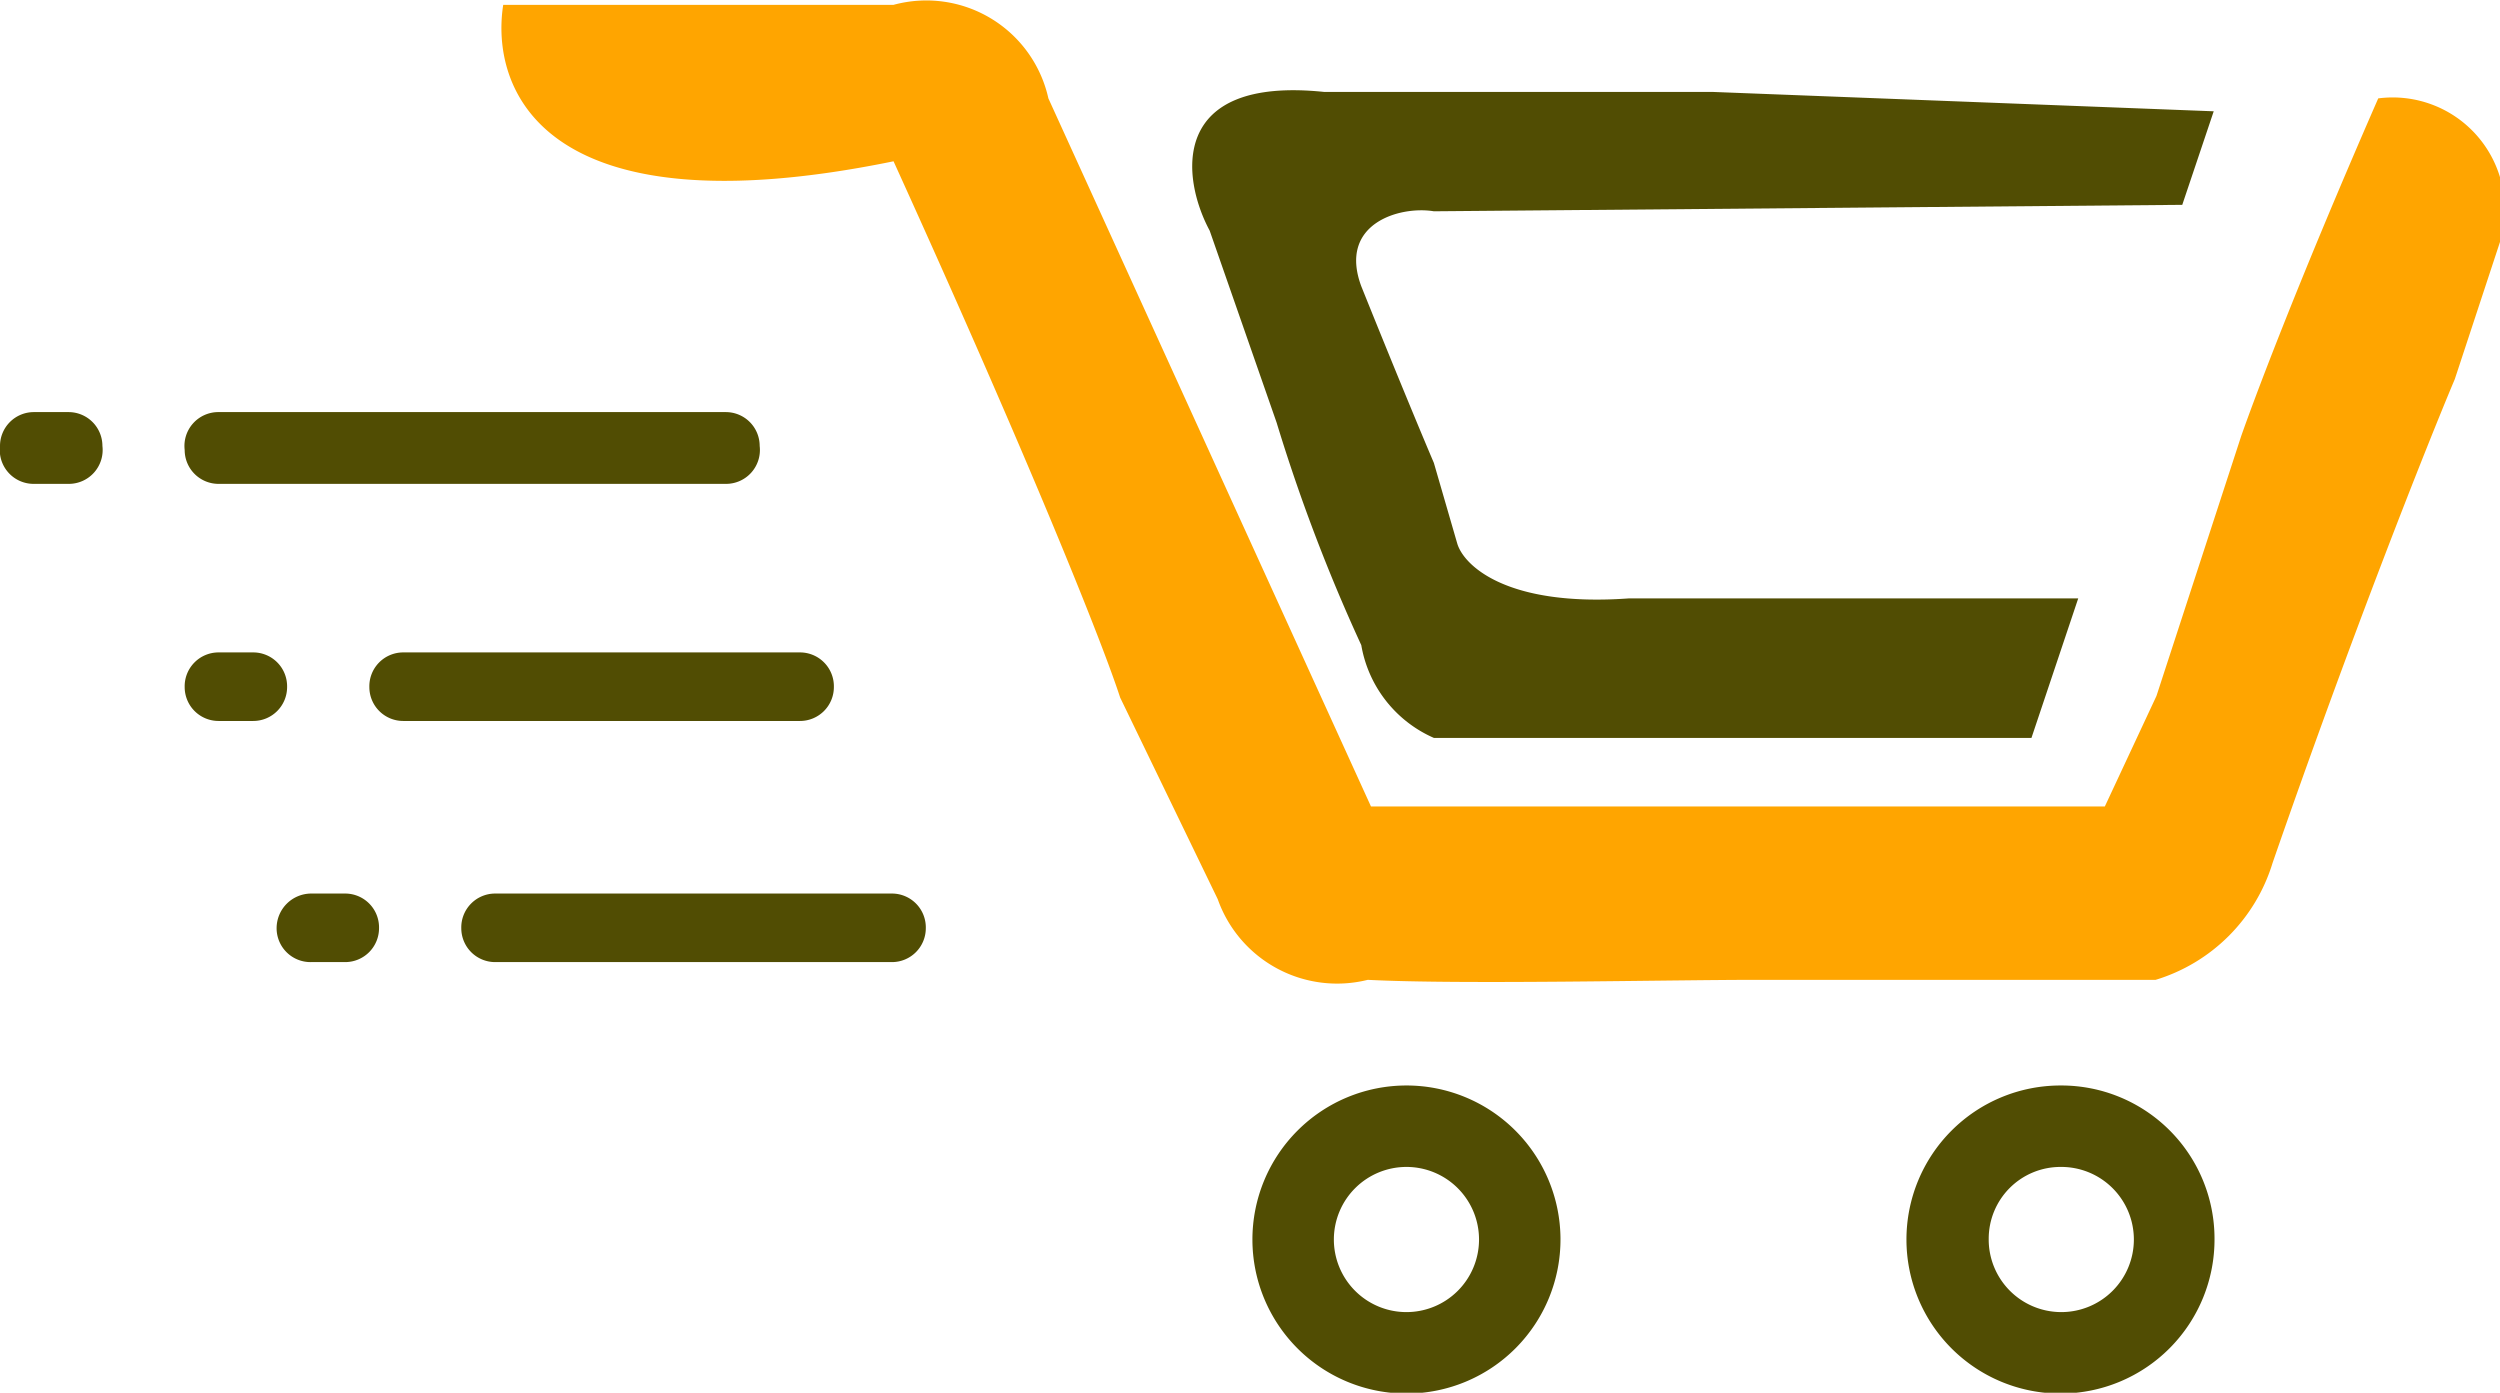 <svg xmlns="http://www.w3.org/2000/svg" viewBox="0 0 31 17.27"><defs><style>.cls-1{fill:#514d03;}.cls-2{fill:orange;}</style></defs><g id="Layer_2" data-name="Layer 2"><g id="Layer_1-2" data-name="Layer 1"><path class="cls-1" d="M27.06,2.54l.39-1.16-6.21-.24H16.42C14.49.94,14.65,2.21,15,2.86l.83,2.38A21.73,21.73,0,0,0,16.88,8a1.54,1.54,0,0,0,.9,1.15h7.41l.58-1.73H20.2c-1.52.11-2.05-.41-2.13-.68l-.29-1c-.12-.28-.47-1.12-.9-2.19-.29-.78.48-1,.9-.93Z"/><path class="cls-2" d="M11.08,2c-4.39.9-5-.92-4.84-1.94h4.84A1.55,1.55,0,0,1,13,1.22L17,10h9.1l.64-1.37,1.05-3.22c.14-.4.66-1.81,1.7-4.19A1.39,1.39,0,0,1,31,3l-.56,1.7c-.35.83-1.29,3.2-2.26,6a2.18,2.18,0,0,1-1.45,1.45H21.79c-1.13,0-3.67.06-4.83,0a1.57,1.57,0,0,1-1.86-1l-1.21-2.5C13.68,8,12.82,5.83,11.08,2Z"/><path class="cls-1" d="M19.35,15.36a1.91,1.91,0,1,1-1.91-1.9A1.91,1.91,0,0,1,19.35,15.36Zm-2.81,0a.9.9,0,1,0,.9-.89A.9.9,0,0,0,16.54,15.36Z"/><path class="cls-1" d="M27.46,15.36a1.91,1.91,0,1,1-1.91-1.9A1.9,1.9,0,0,1,27.46,15.36Zm-2.8,0a.9.9,0,1,0,.89-.89A.89.89,0,0,0,24.66,15.36Z"/><path class="cls-1" d="M2.71,5.11H9a.42.42,0,0,1,.42.42h0A.42.42,0,0,1,9,6H2.71a.42.42,0,0,1-.42-.42h0A.42.42,0,0,1,2.71,5.11Z"/><path class="cls-1" d="M.42,5.11H.85a.42.42,0,0,1,.42.42h0A.42.42,0,0,1,.85,6H.42A.42.42,0,0,1,0,5.53H0A.42.42,0,0,1,.42,5.11Z"/><path class="cls-1" d="M5,8.09H9.92a.42.42,0,0,1,.42.43h0a.42.42,0,0,1-.42.42H5a.42.42,0,0,1-.42-.42h0A.42.42,0,0,1,5,8.09Z"/><path class="cls-1" d="M2.71,8.09h.43a.42.42,0,0,1,.42.43h0a.42.42,0,0,1-.42.42H2.71a.42.42,0,0,1-.42-.42h0A.42.42,0,0,1,2.71,8.09Z"/><path class="cls-1" d="M6.14,11.08h4.92a.42.42,0,0,1,.42.43h0a.42.42,0,0,1-.42.42H6.14a.42.42,0,0,1-.42-.42h0A.42.42,0,0,1,6.14,11.08Z"/><path class="cls-1" d="M3.86,11.08h.42a.42.42,0,0,1,.42.43h0a.42.42,0,0,1-.42.42H3.86a.42.42,0,0,1-.43-.42h0A.43.43,0,0,1,3.86,11.08Z"/></g></g></svg>